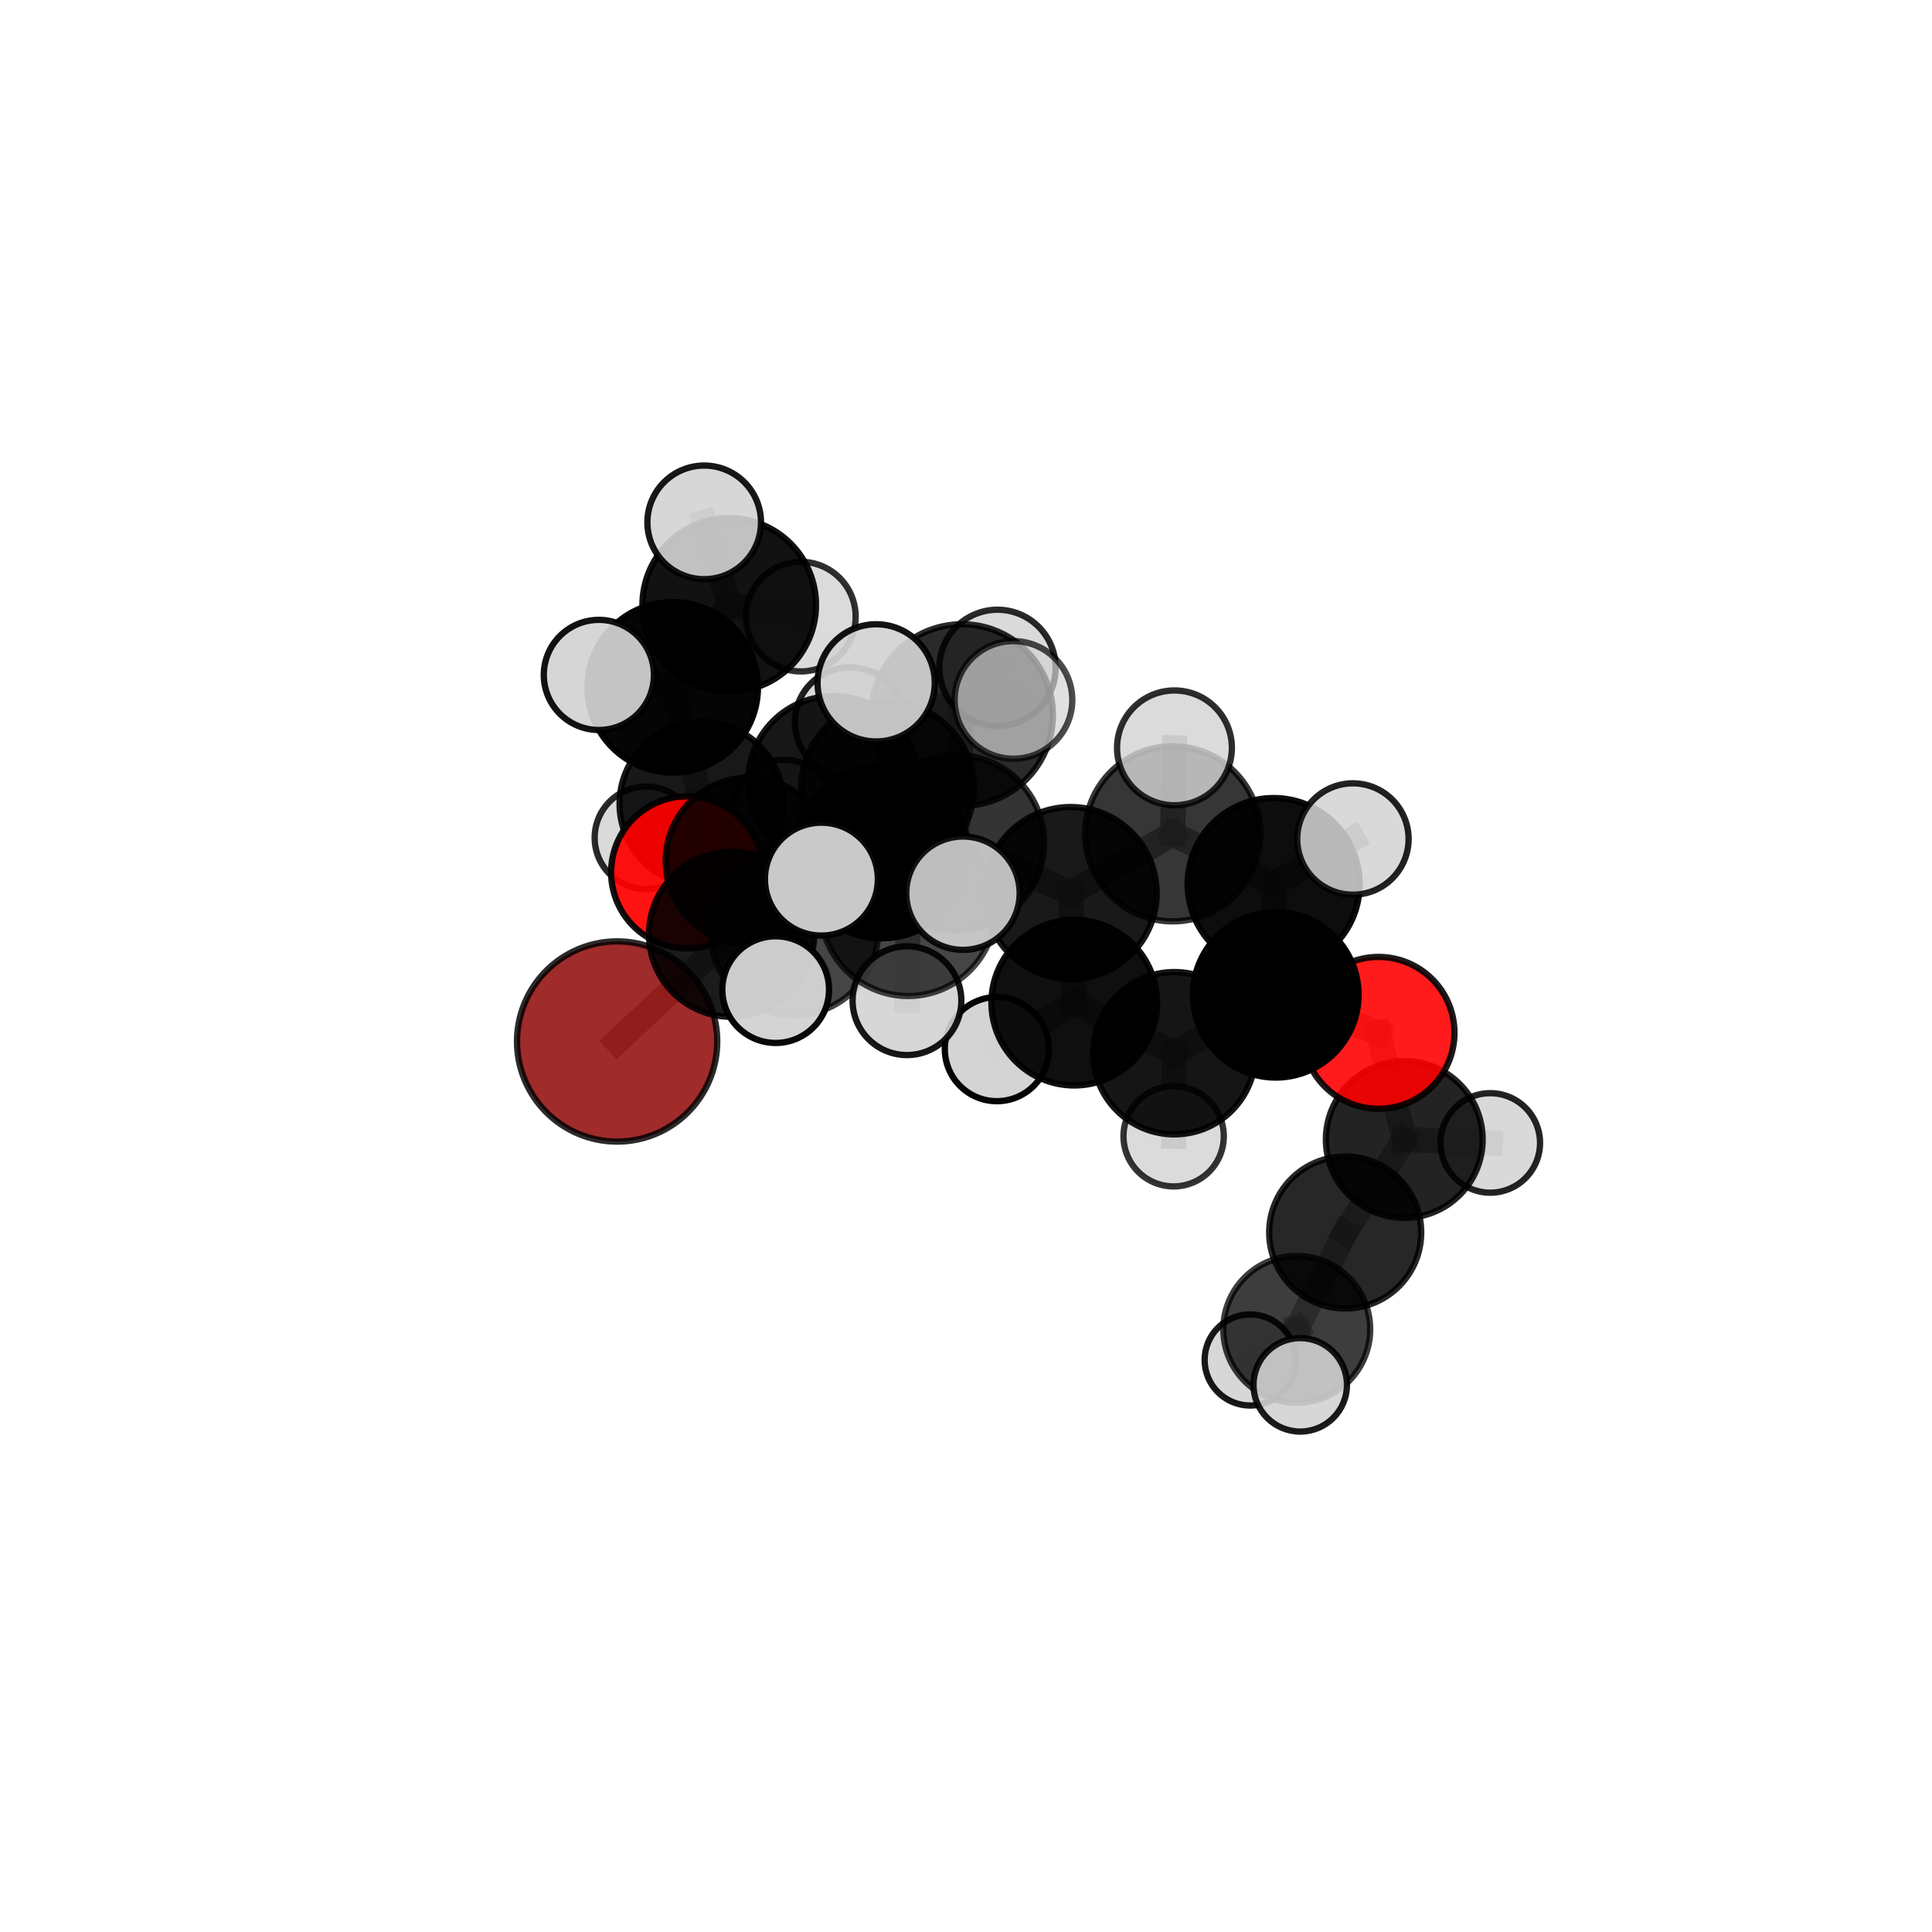 <?xml version="1.0" encoding="utf-8" standalone="no"?>
<!DOCTYPE svg PUBLIC "-//W3C//DTD SVG 1.1//EN"
  "http://www.w3.org/Graphics/SVG/1.1/DTD/svg11.dtd">
<svg xmlns:xlink="http://www.w3.org/1999/xlink" width="153pt" height="153pt" viewBox="0 0 153 153" xmlns="http://www.w3.org/2000/svg" version="1.1">
 <defs>
  <style type="text/css">*{stroke-linejoin: round; stroke-linecap: butt}</style>
 </defs>
 <g id="figure_1">
  <g id="patch_1">
   <path d="M 0 153 
L 153 153 
L 153 0 
L 0 0 
L 0 153 
z
" style="fill: none"/>
  </g>
  <g id="patch_2">
   <path d="M 7.2 145.8 
L 145.8 145.8 
L 145.8 7.2 
L 7.2 7.2 
L 7.2 145.8 
z
" style="fill: none"/>
  </g>
  <g id="axes_1">
   <g id="line2d_1">
    <path d="M 48.871 82.477 
L 57.934 73.989 
" clip-path="url(#pd54c7e17ea)" style="fill: none; stroke: #808080; stroke-opacity: 0.666; stroke-width: 2; stroke-linecap: square"/>
   </g>
   <g id="line2d_2">
    <path d="M 57.934 73.989 
L 59.302 68.171 
" clip-path="url(#pd54c7e17ea)" style="fill: none; stroke: #808080; stroke-opacity: 0.685; stroke-width: 2; stroke-linecap: square"/>
   </g>
   <g id="line2d_3">
    <path d="M 109.17 81.795 
L 101.03 78.778 
" clip-path="url(#pd54c7e17ea)" style="fill: none; stroke: #808080; stroke-opacity: 0.677; stroke-width: 2; stroke-linecap: square"/>
   </g>
   <g id="line2d_4">
    <path d="M 109.17 81.795 
L 111.208 90.239 
" clip-path="url(#pd54c7e17ea)" style="fill: none; stroke: #808080; stroke-opacity: 0.652; stroke-width: 2; stroke-linecap: square"/>
   </g>
   <g id="line2d_5">
    <path d="M 111.208 90.239 
L 106.531 97.604 
" clip-path="url(#pd54c7e17ea)" style="fill: none; stroke: #808080; stroke-opacity: 0.622; stroke-width: 2; stroke-linecap: square"/>
   </g>
   <g id="line2d_6">
    <path d="M 111.208 90.239 
L 118.02 90.511 
" clip-path="url(#pd54c7e17ea)" style="fill: none; stroke: #808080; stroke-opacity: 0.632; stroke-width: 2; stroke-linecap: square"/>
   </g>
   <g id="line2d_7">
    <path d="M 54.418 69.082 
L 59.302 68.171 
" clip-path="url(#pd54c7e17ea)" style="fill: none; stroke: #808080; stroke-opacity: 0.68; stroke-width: 2; stroke-linecap: square"/>
   </g>
   <g id="line2d_8">
    <path d="M 54.418 69.082 
L 55.559 63.653 
" clip-path="url(#pd54c7e17ea)" style="fill: none; stroke: #808080; stroke-opacity: 0.673; stroke-width: 2; stroke-linecap: square"/>
   </g>
   <g id="line2d_9">
    <path d="M 55.559 63.653 
L 53.273 54.429 
" clip-path="url(#pd54c7e17ea)" style="fill: none; stroke: #808080; stroke-opacity: 0.695; stroke-width: 2; stroke-linecap: square"/>
   </g>
   <g id="line2d_10">
    <path d="M 55.559 63.653 
L 51.152 66.346 
" clip-path="url(#pd54c7e17ea)" style="fill: none; stroke: #808080; stroke-opacity: 0.666; stroke-width: 2; stroke-linecap: square"/>
   </g>
   <g id="line2d_11">
    <path d="M 55.559 63.653 
L 62.101 64.281 
" clip-path="url(#pd54c7e17ea)" style="fill: none; stroke: #808080; stroke-opacity: 0.672; stroke-width: 2; stroke-linecap: square"/>
   </g>
   <g id="line2d_12">
    <path d="M 75.749 66.737 
L 84.786 70.724 
" clip-path="url(#pd54c7e17ea)" style="fill: none; stroke: #808080; stroke-opacity: 0.733; stroke-width: 2; stroke-linecap: square"/>
   </g>
   <g id="line2d_13">
    <path d="M 75.749 66.737 
L 69.824 67.493 
" clip-path="url(#pd54c7e17ea)" style="fill: none; stroke: #808080; stroke-opacity: 0.733; stroke-width: 2; stroke-linecap: square"/>
   </g>
   <g id="line2d_14">
    <path d="M 75.749 66.737 
L 76.184 56.63 
" clip-path="url(#pd54c7e17ea)" style="fill: none; stroke: #808080; stroke-opacity: 0.764; stroke-width: 2; stroke-linecap: square"/>
   </g>
   <g id="line2d_15">
    <path d="M 75.749 66.737 
L 71.918 71.951 
" clip-path="url(#pd54c7e17ea)" style="fill: none; stroke: #808080; stroke-opacity: 0.742; stroke-width: 2; stroke-linecap: square"/>
   </g>
   <g id="line2d_16">
    <path d="M 84.786 70.724 
L 92.867 66.033 
" clip-path="url(#pd54c7e17ea)" style="fill: none; stroke: #808080; stroke-opacity: 0.733; stroke-width: 2; stroke-linecap: square"/>
   </g>
   <g id="line2d_17">
    <path d="M 84.786 70.724 
L 85.073 79.402 
" clip-path="url(#pd54c7e17ea)" style="fill: none; stroke: #808080; stroke-opacity: 0.704; stroke-width: 2; stroke-linecap: square"/>
   </g>
   <g id="line2d_18">
    <path d="M 69.824 67.493 
L 62.897 73.744 
" clip-path="url(#pd54c7e17ea)" style="fill: none; stroke: #808080; stroke-opacity: 0.711; stroke-width: 2; stroke-linecap: square"/>
   </g>
   <g id="line2d_19">
    <path d="M 69.824 67.493 
L 70.277 62.419 
" clip-path="url(#pd54c7e17ea)" style="fill: none; stroke: #808080; stroke-opacity: 0.726; stroke-width: 2; stroke-linecap: square"/>
   </g>
   <g id="line2d_20">
    <path d="M 76.184 56.63 
L 69.386 54.078 
" clip-path="url(#pd54c7e17ea)" style="fill: none; stroke: #808080; stroke-opacity: 0.79; stroke-width: 2; stroke-linecap: square"/>
   </g>
   <g id="line2d_21">
    <path d="M 76.184 56.63 
L 80.259 55.429 
" clip-path="url(#pd54c7e17ea)" style="fill: none; stroke: #808080; stroke-opacity: 0.792; stroke-width: 2; stroke-linecap: square"/>
   </g>
   <g id="line2d_22">
    <path d="M 76.184 56.63 
L 78.994 52.89 
" clip-path="url(#pd54c7e17ea)" style="fill: none; stroke: #808080; stroke-opacity: 0.785; stroke-width: 2; stroke-linecap: square"/>
   </g>
   <g id="line2d_23">
    <path d="M 71.918 71.951 
L 65.049 69.62 
" clip-path="url(#pd54c7e17ea)" style="fill: none; stroke: #808080; stroke-opacity: 0.747; stroke-width: 2; stroke-linecap: square"/>
   </g>
   <g id="line2d_24">
    <path d="M 71.918 71.951 
L 71.825 79.247 
" clip-path="url(#pd54c7e17ea)" style="fill: none; stroke: #808080; stroke-opacity: 0.727; stroke-width: 2; stroke-linecap: square"/>
   </g>
   <g id="line2d_25">
    <path d="M 71.918 71.951 
L 76.259 70.735 
" clip-path="url(#pd54c7e17ea)" style="fill: none; stroke: #808080; stroke-opacity: 0.749; stroke-width: 2; stroke-linecap: square"/>
   </g>
   <g id="line2d_26">
    <path d="M 92.867 66.033 
L 100.865 70.011 
" clip-path="url(#pd54c7e17ea)" style="fill: none; stroke: #808080; stroke-opacity: 0.733; stroke-width: 2; stroke-linecap: square"/>
   </g>
   <g id="line2d_27">
    <path d="M 92.867 66.033 
L 93.009 59.224 
" clip-path="url(#pd54c7e17ea)" style="fill: none; stroke: #808080; stroke-opacity: 0.757; stroke-width: 2; stroke-linecap: square"/>
   </g>
   <g id="line2d_28">
    <path d="M 85.073 79.402 
L 93 83.406 
" clip-path="url(#pd54c7e17ea)" style="fill: none; stroke: #808080; stroke-opacity: 0.675; stroke-width: 2; stroke-linecap: square"/>
   </g>
   <g id="line2d_29">
    <path d="M 85.073 79.402 
L 78.945 83.085 
" clip-path="url(#pd54c7e17ea)" style="fill: none; stroke: #808080; stroke-opacity: 0.677; stroke-width: 2; stroke-linecap: square"/>
   </g>
   <g id="line2d_30">
    <path d="M 62.897 73.744 
L 57.934 73.989 
" clip-path="url(#pd54c7e17ea)" style="fill: none; stroke: #808080; stroke-opacity: 0.69; stroke-width: 2; stroke-linecap: square"/>
   </g>
   <g id="line2d_31">
    <path d="M 62.897 73.744 
L 61.428 78.37 
" clip-path="url(#pd54c7e17ea)" style="fill: none; stroke: #808080; stroke-opacity: 0.696; stroke-width: 2; stroke-linecap: square"/>
   </g>
   <g id="line2d_32">
    <path d="M 70.277 62.419 
L 65.999 61.874 
" clip-path="url(#pd54c7e17ea)" style="fill: none; stroke: #808080; stroke-opacity: 0.721; stroke-width: 2; stroke-linecap: square"/>
   </g>
   <g id="line2d_33">
    <path d="M 100.865 70.011 
L 101.03 78.778 
" clip-path="url(#pd54c7e17ea)" style="fill: none; stroke: #808080; stroke-opacity: 0.704; stroke-width: 2; stroke-linecap: square"/>
   </g>
   <g id="line2d_34">
    <path d="M 100.865 70.011 
L 107.141 66.443 
" clip-path="url(#pd54c7e17ea)" style="fill: none; stroke: #808080; stroke-opacity: 0.731; stroke-width: 2; stroke-linecap: square"/>
   </g>
   <g id="line2d_35">
    <path d="M 93 83.406 
L 101.03 78.778 
" clip-path="url(#pd54c7e17ea)" style="fill: none; stroke: #808080; stroke-opacity: 0.675; stroke-width: 2; stroke-linecap: square"/>
   </g>
   <g id="line2d_36">
    <path d="M 93 83.406 
L 92.944 89.984 
" clip-path="url(#pd54c7e17ea)" style="fill: none; stroke: #808080; stroke-opacity: 0.651; stroke-width: 2; stroke-linecap: square"/>
   </g>
   <g id="line2d_37">
    <path d="M 65.999 61.874 
L 59.302 68.171 
" clip-path="url(#pd54c7e17ea)" style="fill: none; stroke: #808080; stroke-opacity: 0.701; stroke-width: 2; stroke-linecap: square"/>
   </g>
   <g id="line2d_38">
    <path d="M 65.999 61.874 
L 67.289 57.191 
" clip-path="url(#pd54c7e17ea)" style="fill: none; stroke: #808080; stroke-opacity: 0.717; stroke-width: 2; stroke-linecap: square"/>
   </g>
   <g id="line2d_39">
    <path d="M 106.531 97.604 
L 102.694 105.273 
" clip-path="url(#pd54c7e17ea)" style="fill: none; stroke: #808080; stroke-opacity: 0.595; stroke-width: 2; stroke-linecap: square"/>
   </g>
   <g id="line2d_40">
    <path d="M 53.273 54.429 
L 57.749 47.904 
" clip-path="url(#pd54c7e17ea)" style="fill: none; stroke: #808080; stroke-opacity: 0.723; stroke-width: 2; stroke-linecap: square"/>
   </g>
   <g id="line2d_41">
    <path d="M 53.273 54.429 
L 47.425 53.449 
" clip-path="url(#pd54c7e17ea)" style="fill: none; stroke: #808080; stroke-opacity: 0.72; stroke-width: 2; stroke-linecap: square"/>
   </g>
   <g id="line2d_42">
    <path d="M 102.694 105.273 
L 102.969 109.669 
" clip-path="url(#pd54c7e17ea)" style="fill: none; stroke: #808080; stroke-opacity: 0.58; stroke-width: 2; stroke-linecap: square"/>
   </g>
   <g id="line2d_43">
    <path d="M 102.694 105.273 
L 99.006 107.701 
" clip-path="url(#pd54c7e17ea)" style="fill: none; stroke: #808080; stroke-opacity: 0.571; stroke-width: 2; stroke-linecap: square"/>
   </g>
   <g id="line2d_44">
    <path d="M 57.749 47.904 
L 55.767 41.367 
" clip-path="url(#pd54c7e17ea)" style="fill: none; stroke: #808080; stroke-opacity: 0.746; stroke-width: 2; stroke-linecap: square"/>
   </g>
   <g id="line2d_45">
    <path d="M 57.749 47.904 
L 63.42 48.831 
" clip-path="url(#pd54c7e17ea)" style="fill: none; stroke: #808080; stroke-opacity: 0.727; stroke-width: 2; stroke-linecap: square"/>
   </g>
   <g id="Path3DCollection_1">
    <path d="M 63.42 53.172 
C 64.572 53.172 65.676 52.714 66.49 51.9 
C 67.304 51.086 67.761 49.982 67.761 48.831 
C 67.761 47.68 67.304 46.576 66.49 45.762 
C 65.676 44.948 64.572 44.49 63.42 44.49 
C 62.269 44.49 61.165 44.948 60.351 45.762 
C 59.537 46.576 59.08 47.68 59.08 48.831 
C 59.08 49.982 59.537 51.086 60.351 51.9 
C 61.165 52.714 62.269 53.172 63.42 53.172 
z
" clip-path="url(#pd54c7e17ea)" style="fill: #d3d3d3; fill-opacity: 0.811; stroke: #000000; stroke-opacity: 0.811; stroke-width: 0.5"/>
    <path d="M 51.152 70.405 
C 52.229 70.405 53.261 69.978 54.023 69.216 
C 54.784 68.455 55.212 67.422 55.212 66.346 
C 55.212 65.269 54.784 64.236 54.023 63.475 
C 53.261 62.714 52.229 62.286 51.152 62.286 
C 50.075 62.286 49.043 62.714 48.281 63.475 
C 47.52 64.236 47.092 65.269 47.092 66.346 
C 47.092 67.422 47.52 68.455 48.281 69.216 
C 49.043 69.978 50.075 70.405 51.152 70.405 
z
" clip-path="url(#pd54c7e17ea)" style="fill: #d3d3d3; fill-opacity: 0.837; stroke: #000000; stroke-opacity: 0.837; stroke-width: 0.5"/>
    <path d="M 62.101 68.394 
C 63.191 68.394 64.238 67.96 65.009 67.189 
C 65.78 66.418 66.213 65.372 66.213 64.281 
C 66.213 63.19 65.78 62.144 65.009 61.373 
C 64.238 60.602 63.191 60.168 62.101 60.168 
C 61.01 60.168 59.964 60.602 59.193 61.373 
C 58.421 62.144 57.988 63.19 57.988 64.281 
C 57.988 65.372 58.421 66.418 59.193 67.189 
C 59.964 67.96 61.01 68.394 62.101 68.394 
z
" clip-path="url(#pd54c7e17ea)" style="fill: #d3d3d3; fill-opacity: 0.838; stroke: #000000; stroke-opacity: 0.838; stroke-width: 0.5"/>
    <path d="M 57.749 54.776 
C 59.571 54.776 61.319 54.052 62.608 52.763 
C 63.896 51.474 64.62 49.727 64.62 47.904 
C 64.62 46.082 63.896 44.334 62.608 43.045 
C 61.319 41.757 59.571 41.033 57.749 41.033 
C 55.926 41.033 54.178 41.757 52.89 43.045 
C 51.601 44.334 50.877 46.082 50.877 47.904 
C 50.877 49.727 51.601 51.474 52.89 52.763 
C 54.178 54.052 55.926 54.776 57.749 54.776 
z
" clip-path="url(#pd54c7e17ea)" style="fill-opacity: 0.929; stroke: #000000; stroke-opacity: 0.929; stroke-width: 0.5"/>
    <path d="M 55.559 70.147 
C 57.281 70.147 58.933 69.463 60.151 68.245 
C 61.369 67.027 62.053 65.376 62.053 63.653 
C 62.053 61.931 61.369 60.279 60.151 59.061 
C 58.933 57.843 57.281 57.159 55.559 57.159 
C 53.837 57.159 52.185 57.843 50.967 59.061 
C 49.749 60.279 49.065 61.931 49.065 63.653 
C 49.065 65.376 49.749 67.027 50.967 68.245 
C 52.185 69.463 53.837 70.147 55.559 70.147 
z
" clip-path="url(#pd54c7e17ea)" style="fill-opacity: 0.904; stroke: #000000; stroke-opacity: 0.904; stroke-width: 0.5"/>
    <path d="M 55.767 45.866 
C 56.96 45.866 58.105 45.392 58.948 44.548 
C 59.792 43.705 60.266 42.56 60.266 41.367 
C 60.266 40.174 59.792 39.03 58.948 38.186 
C 58.105 37.342 56.96 36.868 55.767 36.868 
C 54.574 36.868 53.429 37.342 52.586 38.186 
C 51.742 39.03 51.268 40.174 51.268 41.367 
C 51.268 42.56 51.742 43.705 52.586 44.548 
C 53.429 45.392 54.574 45.866 55.767 45.866 
z
" clip-path="url(#pd54c7e17ea)" style="fill: #d3d3d3; fill-opacity: 0.905; stroke: #000000; stroke-opacity: 0.905; stroke-width: 0.5"/>
    <path d="M 53.273 61.181 
C 55.064 61.181 56.781 60.469 58.048 59.203 
C 59.314 57.937 60.025 56.22 60.025 54.429 
C 60.025 52.638 59.314 50.921 58.048 49.655 
C 56.781 48.389 55.064 47.677 53.273 47.677 
C 51.483 47.677 49.765 48.389 48.499 49.655 
C 47.233 50.921 46.522 52.638 46.522 54.429 
C 46.522 56.22 47.233 57.937 48.499 59.203 
C 49.765 60.469 51.483 61.181 53.273 61.181 
z
" clip-path="url(#pd54c7e17ea)" style="fill-opacity: 0.98; stroke: #000000; stroke-opacity: 0.98; stroke-width: 0.5"/>
    <path d="M 47.425 57.81 
C 48.581 57.81 49.69 57.35 50.508 56.532 
C 51.326 55.715 51.785 54.605 51.785 53.449 
C 51.785 52.293 51.326 51.183 50.508 50.366 
C 49.69 49.548 48.581 49.088 47.425 49.088 
C 46.268 49.088 45.159 49.548 44.341 50.366 
C 43.524 51.183 43.064 52.293 43.064 53.449 
C 43.064 54.605 43.524 55.715 44.341 56.532 
C 45.159 57.35 46.268 57.81 47.425 57.81 
z
" clip-path="url(#pd54c7e17ea)" style="fill: #d3d3d3; fill-opacity: 0.926; stroke: #000000; stroke-opacity: 0.926; stroke-width: 0.5"/>
    <path d="M 54.418 75.103 
C 56.015 75.103 57.546 74.469 58.675 73.34 
C 59.804 72.211 60.439 70.679 60.439 69.082 
C 60.439 67.486 59.804 65.954 58.675 64.825 
C 57.546 63.696 56.015 63.062 54.418 63.062 
C 52.821 63.062 51.29 63.696 50.161 64.825 
C 49.032 65.954 48.397 67.486 48.397 69.082 
C 48.397 70.679 49.032 72.211 50.161 73.34 
C 51.29 74.469 52.821 75.103 54.418 75.103 
z
" clip-path="url(#pd54c7e17ea)" style="fill: #ff0000; fill-opacity: 0.928; stroke: #000000; stroke-opacity: 0.928; stroke-width: 0.5"/>
    <path d="M 67.289 61.531 
C 68.44 61.531 69.544 61.073 70.357 60.26 
C 71.171 59.446 71.628 58.342 71.628 57.191 
C 71.628 56.04 71.171 54.936 70.357 54.122 
C 69.544 53.308 68.44 52.851 67.289 52.851 
C 66.138 52.851 65.034 53.308 64.22 54.122 
C 63.406 54.936 62.949 56.04 62.949 57.191 
C 62.949 58.342 63.406 59.446 64.22 60.26 
C 65.034 61.073 66.138 61.531 67.289 61.531 
z
" clip-path="url(#pd54c7e17ea)" style="fill: #d3d3d3; fill-opacity: 0.874; stroke: #000000; stroke-opacity: 0.874; stroke-width: 0.5"/>
    <path d="M 59.302 74.754 
C 61.047 74.754 62.722 74.06 63.956 72.826 
C 65.19 71.591 65.884 69.917 65.884 68.171 
C 65.884 66.426 65.19 64.751 63.956 63.517 
C 62.722 62.282 61.047 61.589 59.302 61.589 
C 57.556 61.589 55.882 62.282 54.647 63.517 
C 53.413 64.751 52.719 66.426 52.719 68.171 
C 52.719 69.917 53.413 71.591 54.647 72.826 
C 55.882 74.06 57.556 74.754 59.302 74.754 
z
" clip-path="url(#pd54c7e17ea)" style="fill-opacity: 0.856; stroke: #000000; stroke-opacity: 0.856; stroke-width: 0.5"/>
    <path d="M 65.999 68.623 
C 67.789 68.623 69.506 67.912 70.772 66.647 
C 72.038 65.381 72.749 63.664 72.749 61.874 
C 72.749 60.084 72.038 58.367 70.772 57.102 
C 69.506 55.836 67.789 55.125 65.999 55.125 
C 64.209 55.125 62.493 55.836 61.227 57.102 
C 59.961 58.367 59.25 60.084 59.25 61.874 
C 59.25 63.664 59.961 65.381 61.227 66.647 
C 62.493 67.912 64.209 68.623 65.999 68.623 
z
" clip-path="url(#pd54c7e17ea)" style="fill-opacity: 0.909; stroke: #000000; stroke-opacity: 0.909; stroke-width: 0.5"/>
    <path d="M 48.871 90.406 
C 50.974 90.406 52.991 89.571 54.477 88.084 
C 55.964 86.597 56.8 84.58 56.8 82.477 
C 56.8 80.375 55.964 78.358 54.477 76.871 
C 52.991 75.384 50.974 74.549 48.871 74.549 
C 46.768 74.549 44.751 75.384 43.265 76.871 
C 41.778 78.358 40.942 80.375 40.942 82.477 
C 40.942 84.58 41.778 86.597 43.265 88.084 
C 44.751 89.571 46.768 90.406 48.871 90.406 
z
" clip-path="url(#pd54c7e17ea)" style="fill: #8b0000; fill-opacity: 0.832; stroke: #000000; stroke-opacity: 0.832; stroke-width: 0.5"/>
    <path d="M 57.934 80.527 
C 59.668 80.527 61.331 79.838 62.557 78.612 
C 63.783 77.386 64.472 75.723 64.472 73.989 
C 64.472 72.255 63.783 70.592 62.557 69.366 
C 61.331 68.139 59.668 67.451 57.934 67.451 
C 56.2 67.451 54.537 68.139 53.311 69.366 
C 52.084 70.592 51.396 72.255 51.396 73.989 
C 51.396 75.723 52.084 77.386 53.311 78.612 
C 54.537 79.838 56.2 80.527 57.934 80.527 
z
" clip-path="url(#pd54c7e17ea)" style="fill-opacity: 0.892; stroke: #000000; stroke-opacity: 0.892; stroke-width: 0.5"/>
    <path d="M 99.006 111.309 
C 99.962 111.309 100.88 110.929 101.557 110.252 
C 102.234 109.576 102.614 108.658 102.614 107.701 
C 102.614 106.744 102.234 105.826 101.557 105.149 
C 100.88 104.473 99.962 104.092 99.006 104.092 
C 98.049 104.092 97.131 104.473 96.454 105.149 
C 95.777 105.826 95.397 106.744 95.397 107.701 
C 95.397 108.658 95.777 109.576 96.454 110.252 
C 97.131 110.929 98.049 111.309 99.006 111.309 
z
" clip-path="url(#pd54c7e17ea)" style="fill: #d3d3d3; fill-opacity: 0.904; stroke: #000000; stroke-opacity: 0.904; stroke-width: 0.5"/>
    <path d="M 70.277 69.256 
C 72.09 69.256 73.83 68.536 75.112 67.254 
C 76.394 65.971 77.115 64.232 77.115 62.419 
C 77.115 60.605 76.394 58.866 75.112 57.584 
C 73.83 56.301 72.09 55.581 70.277 55.581 
C 68.464 55.581 66.724 56.301 65.442 57.584 
C 64.16 58.866 63.439 60.605 63.439 62.419 
C 63.439 64.232 64.16 65.971 65.442 67.254 
C 66.724 68.536 68.464 69.256 70.277 69.256 
z
" clip-path="url(#pd54c7e17ea)" style="fill-opacity: 0.853; stroke: #000000; stroke-opacity: 0.853; stroke-width: 0.5"/>
    <path d="M 118.02 94.452 
C 119.065 94.452 120.067 94.037 120.806 93.298 
C 121.545 92.559 121.96 91.556 121.96 90.511 
C 121.96 89.466 121.545 88.464 120.806 87.725 
C 120.067 86.986 119.065 86.571 118.02 86.571 
C 116.975 86.571 115.972 86.986 115.234 87.725 
C 114.495 88.464 114.079 89.466 114.079 90.511 
C 114.079 91.556 114.495 92.559 115.234 93.298 
C 115.972 94.037 116.975 94.452 118.02 94.452 
z
" clip-path="url(#pd54c7e17ea)" style="fill: #d3d3d3; fill-opacity: 0.856; stroke: #000000; stroke-opacity: 0.856; stroke-width: 0.5"/>
    <path d="M 111.208 96.447 
C 112.855 96.447 114.434 95.792 115.598 94.628 
C 116.762 93.464 117.416 91.885 117.416 90.239 
C 117.416 88.592 116.762 87.013 115.598 85.849 
C 114.434 84.685 112.855 84.031 111.208 84.031 
C 109.562 84.031 107.983 84.685 106.819 85.849 
C 105.654 87.013 105 88.592 105 90.239 
C 105 91.885 105.654 93.464 106.819 94.628 
C 107.983 95.792 109.562 96.447 111.208 96.447 
z
" clip-path="url(#pd54c7e17ea)" style="fill-opacity: 0.861; stroke: #000000; stroke-opacity: 0.861; stroke-width: 0.5"/>
    <path d="M 92.944 93.956 
C 93.997 93.956 95.008 93.538 95.753 92.793 
C 96.497 92.048 96.916 91.038 96.916 89.984 
C 96.916 88.931 96.497 87.921 95.753 87.176 
C 95.008 86.431 93.997 86.013 92.944 86.013 
C 91.891 86.013 90.88 86.431 90.135 87.176 
C 89.391 87.921 88.972 88.931 88.972 89.984 
C 88.972 91.038 89.391 92.048 90.135 92.793 
C 90.88 93.538 91.891 93.956 92.944 93.956 
z
" clip-path="url(#pd54c7e17ea)" style="fill: #d3d3d3; fill-opacity: 0.793; stroke: #000000; stroke-opacity: 0.793; stroke-width: 0.5"/>
    <path d="M 106.531 103.625 
C 108.127 103.625 109.659 102.99 110.788 101.861 
C 111.917 100.732 112.551 99.201 112.551 97.604 
C 112.551 96.008 111.917 94.476 110.788 93.347 
C 109.659 92.219 108.127 91.584 106.531 91.584 
C 104.934 91.584 103.403 92.219 102.274 93.347 
C 101.145 94.476 100.51 96.008 100.51 97.604 
C 100.51 99.201 101.145 100.732 102.274 101.861 
C 103.403 102.99 104.934 103.625 106.531 103.625 
z
" clip-path="url(#pd54c7e17ea)" style="fill-opacity: 0.845; stroke: #000000; stroke-opacity: 0.845; stroke-width: 0.5"/>
    <path d="M 102.694 111.089 
C 104.236 111.089 105.716 110.476 106.806 109.385 
C 107.897 108.295 108.51 106.815 108.51 105.273 
C 108.51 103.73 107.897 102.251 106.806 101.16 
C 105.716 100.07 104.236 99.457 102.694 99.457 
C 101.151 99.457 99.672 100.07 98.581 101.16 
C 97.491 102.251 96.878 103.73 96.878 105.273 
C 96.878 106.815 97.491 108.295 98.581 109.385 
C 99.672 110.476 101.151 111.089 102.694 111.089 
z
" clip-path="url(#pd54c7e17ea)" style="fill-opacity: 0.761; stroke: #000000; stroke-opacity: 0.761; stroke-width: 0.5"/>
    <path d="M 109.17 87.808 
C 110.765 87.808 112.294 87.174 113.422 86.047 
C 114.55 84.919 115.183 83.389 115.183 81.795 
C 115.183 80.2 114.55 78.67 113.422 77.542 
C 112.294 76.415 110.765 75.781 109.17 75.781 
C 107.575 75.781 106.046 76.415 104.918 77.542 
C 103.79 78.67 103.157 80.2 103.157 81.795 
C 103.157 83.389 103.79 84.919 104.918 86.047 
C 106.046 87.174 107.575 87.808 109.17 87.808 
z
" clip-path="url(#pd54c7e17ea)" style="fill: #ff0000; fill-opacity: 0.893; stroke: #000000; stroke-opacity: 0.893; stroke-width: 0.5"/>
    <path d="M 62.897 80.394 
C 64.661 80.394 66.353 79.694 67.6 78.447 
C 68.847 77.199 69.548 75.508 69.548 73.744 
C 69.548 71.98 68.847 70.289 67.6 69.041 
C 66.353 67.794 64.661 67.094 62.897 67.094 
C 61.134 67.094 59.442 67.794 58.195 69.041 
C 56.948 70.289 56.247 71.98 56.247 73.744 
C 56.247 75.508 56.948 77.199 58.195 78.447 
C 59.442 79.694 61.134 80.394 62.897 80.394 
z
" clip-path="url(#pd54c7e17ea)" style="fill-opacity: 0.727; stroke: #000000; stroke-opacity: 0.727; stroke-width: 0.5"/>
    <path d="M 93 89.833 
C 94.705 89.833 96.34 89.156 97.545 87.951 
C 98.75 86.746 99.427 85.111 99.427 83.406 
C 99.427 81.702 98.75 80.067 97.545 78.862 
C 96.34 77.657 94.705 76.979 93 76.979 
C 91.296 76.979 89.661 77.657 88.456 78.862 
C 87.251 80.067 86.573 81.702 86.573 83.406 
C 86.573 85.111 87.251 86.746 88.456 87.951 
C 89.661 89.156 91.296 89.833 93 89.833 
z
" clip-path="url(#pd54c7e17ea)" style="fill-opacity: 0.916; stroke: #000000; stroke-opacity: 0.916; stroke-width: 0.5"/>
    <path d="M 69.824 74.307 
C 71.631 74.307 73.364 73.589 74.642 72.311 
C 75.92 71.033 76.638 69.3 76.638 67.493 
C 76.638 65.686 75.92 63.952 74.642 62.674 
C 73.364 61.396 71.631 60.678 69.824 60.678 
C 68.016 60.678 66.283 61.396 65.005 62.674 
C 63.727 63.952 63.009 65.686 63.009 67.493 
C 63.009 69.3 63.727 71.033 65.005 72.311 
C 66.283 73.589 68.016 74.307 69.824 74.307 
z
" clip-path="url(#pd54c7e17ea)" style="fill-opacity: 0.995; stroke: #000000; stroke-opacity: 0.995; stroke-width: 0.5"/>
    <path d="M 101.03 85.335 
C 102.769 85.335 104.437 84.644 105.666 83.414 
C 106.896 82.185 107.587 80.517 107.587 78.778 
C 107.587 77.039 106.896 75.371 105.666 74.141 
C 104.437 72.912 102.769 72.221 101.03 72.221 
C 99.291 72.221 97.623 72.912 96.393 74.141 
C 95.164 75.371 94.473 77.039 94.473 78.778 
C 94.473 80.517 95.164 82.185 96.393 83.414 
C 97.623 84.644 99.291 85.335 101.03 85.335 
z
" clip-path="url(#pd54c7e17ea)" style="stroke: #000000; stroke-width: 0.5"/>
    <path d="M 78.945 87.207 
C 80.038 87.207 81.086 86.772 81.859 85.999 
C 82.632 85.226 83.067 84.178 83.067 83.085 
C 83.067 81.992 82.632 80.943 81.859 80.17 
C 81.086 79.397 80.038 78.963 78.945 78.963 
C 77.852 78.963 76.803 79.397 76.03 80.17 
C 75.257 80.943 74.823 81.992 74.823 83.085 
C 74.823 84.178 75.257 85.226 76.03 85.999 
C 76.803 86.772 77.852 87.207 78.945 87.207 
z
" clip-path="url(#pd54c7e17ea)" style="fill: #d3d3d3; fill-opacity: 0.983; stroke: #000000; stroke-opacity: 0.983; stroke-width: 0.5"/>
    <path d="M 85.073 85.961 
C 86.812 85.961 88.48 85.27 89.71 84.04 
C 90.94 82.81 91.631 81.142 91.631 79.402 
C 91.631 77.663 90.94 75.995 89.71 74.765 
C 88.48 73.535 86.812 72.844 85.073 72.844 
C 83.333 72.844 81.665 73.535 80.435 74.765 
C 79.205 75.995 78.514 77.663 78.514 79.402 
C 78.514 81.142 79.205 82.81 80.435 84.04 
C 81.665 85.27 83.333 85.961 85.073 85.961 
z
" clip-path="url(#pd54c7e17ea)" style="fill-opacity: 0.941; stroke: #000000; stroke-opacity: 0.941; stroke-width: 0.5"/>
    <path d="M 102.969 113.37 
C 103.95 113.37 104.892 112.98 105.586 112.286 
C 106.28 111.592 106.67 110.65 106.67 109.669 
C 106.67 108.687 106.28 107.745 105.586 107.051 
C 104.892 106.357 103.95 105.967 102.969 105.967 
C 101.987 105.967 101.045 106.357 100.351 107.051 
C 99.657 107.745 99.267 108.687 99.267 109.669 
C 99.267 110.65 99.657 111.592 100.351 112.286 
C 101.045 112.98 101.987 113.37 102.969 113.37 
z
" clip-path="url(#pd54c7e17ea)" style="fill: #d3d3d3; fill-opacity: 0.891; stroke: #000000; stroke-opacity: 0.891; stroke-width: 0.5"/>
    <path d="M 100.865 76.822 
C 102.671 76.822 104.404 76.105 105.681 74.827 
C 106.959 73.55 107.676 71.817 107.676 70.011 
C 107.676 68.204 106.959 66.472 105.681 65.194 
C 104.404 63.917 102.671 63.199 100.865 63.199 
C 99.058 63.199 97.326 63.917 96.048 65.194 
C 94.771 66.472 94.053 68.204 94.053 70.011 
C 94.053 71.817 94.771 73.55 96.048 74.827 
C 97.326 76.105 99.058 76.822 100.865 76.822 
z
" clip-path="url(#pd54c7e17ea)" style="fill-opacity: 0.946; stroke: #000000; stroke-opacity: 0.946; stroke-width: 0.5"/>
    <path d="M 61.428 82.594 
C 62.548 82.594 63.623 82.149 64.415 81.357 
C 65.207 80.565 65.652 79.49 65.652 78.37 
C 65.652 77.25 65.207 76.175 64.415 75.383 
C 63.623 74.591 62.548 74.146 61.428 74.146 
C 60.307 74.146 59.233 74.591 58.441 75.383 
C 57.649 76.175 57.203 77.25 57.203 78.37 
C 57.203 79.49 57.649 80.565 58.441 81.357 
C 59.233 82.149 60.307 82.594 61.428 82.594 
z
" clip-path="url(#pd54c7e17ea)" style="fill: #d3d3d3; fill-opacity: 0.965; stroke: #000000; stroke-opacity: 0.965; stroke-width: 0.5"/>
    <path d="M 107.141 70.854 
C 108.31 70.854 109.432 70.389 110.259 69.562 
C 111.086 68.735 111.551 67.613 111.551 66.443 
C 111.551 65.274 111.086 64.152 110.259 63.325 
C 109.432 62.498 108.31 62.033 107.141 62.033 
C 105.971 62.033 104.849 62.498 104.022 63.325 
C 103.195 64.152 102.731 65.274 102.731 66.443 
C 102.731 67.613 103.195 68.735 104.022 69.562 
C 104.849 70.389 105.971 70.854 107.141 70.854 
z
" clip-path="url(#pd54c7e17ea)" style="fill: #d3d3d3; fill-opacity: 0.867; stroke: #000000; stroke-opacity: 0.867; stroke-width: 0.5"/>
    <path d="M 78.994 57.495 
C 80.215 57.495 81.387 57.01 82.25 56.146 
C 83.114 55.283 83.599 54.111 83.599 52.89 
C 83.599 51.669 83.114 50.497 82.25 49.634 
C 81.387 48.77 80.215 48.285 78.994 48.285 
C 77.773 48.285 76.602 48.77 75.738 49.634 
C 74.874 50.497 74.389 51.669 74.389 52.89 
C 74.389 54.111 74.874 55.283 75.738 56.146 
C 76.602 57.01 77.773 57.495 78.994 57.495 
z
" clip-path="url(#pd54c7e17ea)" style="fill: #d3d3d3; fill-opacity: 0.837; stroke: #000000; stroke-opacity: 0.837; stroke-width: 0.5"/>
    <path d="M 84.786 77.536 
C 86.593 77.536 88.326 76.818 89.603 75.541 
C 90.881 74.263 91.599 72.53 91.599 70.724 
C 91.599 68.917 90.881 67.184 89.603 65.906 
C 88.326 64.629 86.593 63.911 84.786 63.911 
C 82.98 63.911 81.247 64.629 79.969 65.906 
C 78.692 67.184 77.974 68.917 77.974 70.724 
C 77.974 72.53 78.692 74.263 79.969 75.541 
C 81.247 76.818 82.98 77.536 84.786 77.536 
z
" clip-path="url(#pd54c7e17ea)" style="fill-opacity: 0.901; stroke: #000000; stroke-opacity: 0.901; stroke-width: 0.5"/>
    <path d="M 92.867 72.966 
C 94.706 72.966 96.47 72.236 97.77 70.935 
C 99.07 69.635 99.8 67.872 99.8 66.033 
C 99.8 64.195 99.07 62.431 97.77 61.131 
C 96.47 59.831 94.706 59.1 92.867 59.1 
C 91.029 59.1 89.265 59.831 87.965 61.131 
C 86.665 62.431 85.935 64.195 85.935 66.033 
C 85.935 67.872 86.665 69.635 87.965 70.935 
C 89.265 72.236 91.029 72.966 92.867 72.966 
z
" clip-path="url(#pd54c7e17ea)" style="fill-opacity: 0.787; stroke: #000000; stroke-opacity: 0.787; stroke-width: 0.5"/>
    <path d="M 75.749 73.676 
C 77.589 73.676 79.354 72.945 80.656 71.644 
C 81.957 70.342 82.688 68.577 82.688 66.737 
C 82.688 64.896 81.957 63.131 80.656 61.83 
C 79.354 60.528 77.589 59.797 75.749 59.797 
C 73.908 59.797 72.143 60.528 70.842 61.83 
C 69.541 63.131 68.809 64.896 68.809 66.737 
C 68.809 68.577 69.541 70.342 70.842 71.644 
C 72.143 72.945 73.908 73.676 75.749 73.676 
z
" clip-path="url(#pd54c7e17ea)" style="fill-opacity: 0.795; stroke: #000000; stroke-opacity: 0.795; stroke-width: 0.5"/>
    <path d="M 93.009 63.771 
C 94.215 63.771 95.372 63.292 96.224 62.44 
C 97.077 61.587 97.556 60.43 97.556 59.224 
C 97.556 58.019 97.077 56.862 96.224 56.009 
C 95.372 55.157 94.215 54.678 93.009 54.678 
C 91.803 54.678 90.647 55.157 89.794 56.009 
C 88.941 56.862 88.462 58.019 88.462 59.224 
C 88.462 60.43 88.941 61.587 89.794 62.44 
C 90.647 63.292 91.803 63.771 93.009 63.771 
z
" clip-path="url(#pd54c7e17ea)" style="fill: #d3d3d3; fill-opacity: 0.82; stroke: #000000; stroke-opacity: 0.82; stroke-width: 0.5"/>
    <path d="M 76.184 63.825 
C 78.092 63.825 79.923 63.067 81.272 61.718 
C 82.621 60.369 83.379 58.538 83.379 56.63 
C 83.379 54.722 82.621 52.892 81.272 51.542 
C 79.923 50.193 78.092 49.435 76.184 49.435 
C 74.276 49.435 72.446 50.193 71.096 51.542 
C 69.747 52.892 68.989 54.722 68.989 56.63 
C 68.989 58.538 69.747 60.369 71.096 61.718 
C 72.446 63.067 74.276 63.825 76.184 63.825 
z
" clip-path="url(#pd54c7e17ea)" style="fill-opacity: 0.835; stroke: #000000; stroke-opacity: 0.835; stroke-width: 0.5"/>
    <path d="M 69.386 58.719 
C 70.617 58.719 71.797 58.23 72.668 57.36 
C 73.538 56.489 74.027 55.309 74.027 54.078 
C 74.027 52.847 73.538 51.666 72.668 50.796 
C 71.797 49.925 70.617 49.436 69.386 49.436 
C 68.155 49.436 66.974 49.925 66.104 50.796 
C 65.233 51.666 64.744 52.847 64.744 54.078 
C 64.744 55.309 65.233 56.489 66.104 57.36 
C 66.974 58.23 68.155 58.719 69.386 58.719 
z
" clip-path="url(#pd54c7e17ea)" style="fill: #d3d3d3; fill-opacity: 0.922; stroke: #000000; stroke-opacity: 0.922; stroke-width: 0.5"/>
    <path d="M 71.825 83.554 
C 72.967 83.554 74.063 83.1 74.87 82.292 
C 75.678 81.485 76.132 80.389 76.132 79.247 
C 76.132 78.105 75.678 77.01 74.87 76.202 
C 74.063 75.395 72.967 74.941 71.825 74.941 
C 70.683 74.941 69.588 75.395 68.78 76.202 
C 67.973 77.01 67.519 78.105 67.519 79.247 
C 67.519 80.389 67.973 81.485 68.78 82.292 
C 69.588 83.1 70.683 83.554 71.825 83.554 
z
" clip-path="url(#pd54c7e17ea)" style="fill: #d3d3d3; fill-opacity: 0.907; stroke: #000000; stroke-opacity: 0.907; stroke-width: 0.5"/>
    <path d="M 71.918 78.877 
C 73.755 78.877 75.516 78.147 76.815 76.848 
C 78.114 75.55 78.844 73.788 78.844 71.951 
C 78.844 70.114 78.114 68.352 76.815 67.054 
C 75.516 65.755 73.755 65.025 71.918 65.025 
C 70.081 65.025 68.319 65.755 67.02 67.054 
C 65.721 68.352 64.992 70.114 64.992 71.951 
C 64.992 73.788 65.721 75.55 67.02 76.848 
C 68.319 78.147 70.081 78.877 71.918 78.877 
z
" clip-path="url(#pd54c7e17ea)" style="fill-opacity: 0.724; stroke: #000000; stroke-opacity: 0.724; stroke-width: 0.5"/>
    <path d="M 80.259 60.087 
C 81.495 60.087 82.68 59.596 83.553 58.723 
C 84.427 57.849 84.918 56.664 84.918 55.429 
C 84.918 54.194 84.427 53.009 83.553 52.135 
C 82.68 51.261 81.495 50.771 80.259 50.771 
C 79.024 50.771 77.839 51.261 76.965 52.135 
C 76.092 53.009 75.601 54.194 75.601 55.429 
C 75.601 56.664 76.092 57.849 76.965 58.723 
C 77.839 59.596 79.024 60.087 80.259 60.087 
z
" clip-path="url(#pd54c7e17ea)" style="fill: #d3d3d3; fill-opacity: 0.7; stroke: #000000; stroke-opacity: 0.7; stroke-width: 0.5"/>
    <path d="M 65.049 74.09 
C 66.234 74.09 67.372 73.619 68.21 72.781 
C 69.048 71.943 69.519 70.805 69.519 69.62 
C 69.519 68.434 69.048 67.297 68.21 66.459 
C 67.372 65.62 66.234 65.149 65.049 65.149 
C 63.863 65.149 62.726 65.62 61.888 66.459 
C 61.049 67.297 60.578 68.434 60.578 69.62 
C 60.578 70.805 61.049 71.943 61.888 72.781 
C 62.726 73.619 63.863 74.09 65.049 74.09 
z
" clip-path="url(#pd54c7e17ea)" style="fill: #d3d3d3; fill-opacity: 0.95; stroke: #000000; stroke-opacity: 0.95; stroke-width: 0.5"/>
    <path d="M 76.259 75.224 
C 77.45 75.224 78.592 74.751 79.433 73.909 
C 80.275 73.067 80.748 71.925 80.748 70.735 
C 80.748 69.544 80.275 68.403 79.433 67.561 
C 78.592 66.719 77.45 66.246 76.259 66.246 
C 75.069 66.246 73.927 66.719 73.085 67.561 
C 72.243 68.403 71.77 69.544 71.77 70.735 
C 71.77 71.925 72.243 73.067 73.085 73.909 
C 73.927 74.751 75.069 75.224 76.259 75.224 
z
" clip-path="url(#pd54c7e17ea)" style="fill: #d3d3d3; fill-opacity: 0.901; stroke: #000000; stroke-opacity: 0.901; stroke-width: 0.5"/>
   </g>
  </g>
 </g>
 <defs>
  <clipPath id="pd54c7e17ea">
   <rect x="7.2" y="7.2" width="138.6" height="138.6"/>
  </clipPath>
 </defs>
</svg>
